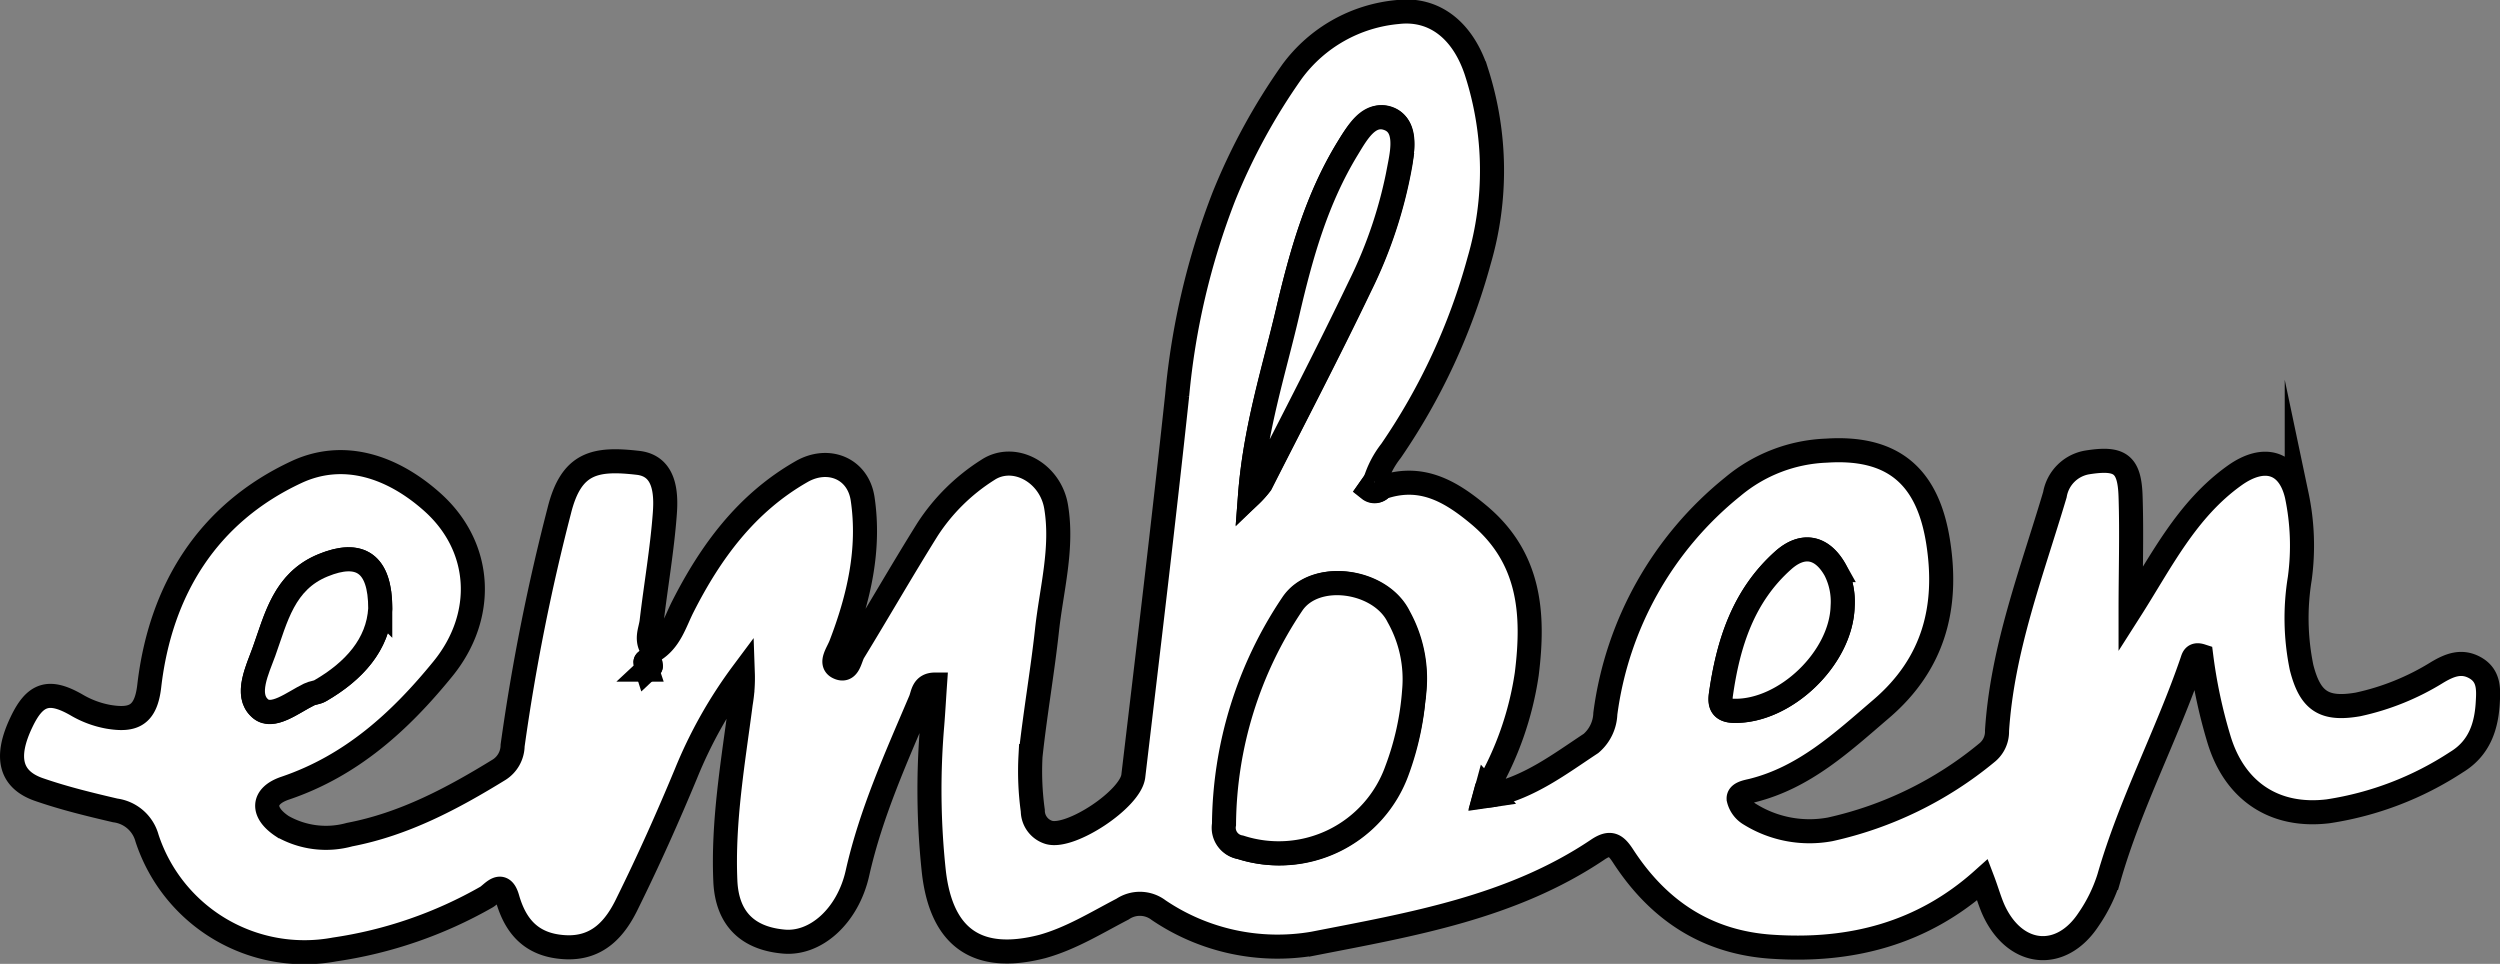 <svg xmlns="http://www.w3.org/2000/svg" viewBox="0 0 207.76 80.1"><rect x="0" y="0" width="207.76" height="80.1" fill="#808080" stroke="none"/><defs><style>.cls-1{fill:#fff;stroke:#000;stroke-miterlimit:10;stroke-width:2px;}</style></defs><title>Asset 3</title><g id="Layer_2" data-name="Layer 2"><g id="Layer_1-2" data-name="Layer 1"><path class="cls-1" d="M124,66.08c3.13-.68,5.63-2.59,8.22-4.3a3.41,3.41,0,0,0,1.19-2.47A29.05,29.05,0,0,1,144,40.45a12.86,12.86,0,0,1,7.78-3c5.65-.37,8.47,2.24,9.3,7.68.81,5.28-.33,10-4.73,13.77-3.29,2.82-6.4,5.72-10.74,6.8-.46.11-1.17.22-1.12.7a2,2,0,0,0,.95,1.28,9.39,9.39,0,0,0,6.66,1.24,30.92,30.92,0,0,0,13-6.35,2.25,2.25,0,0,0,.86-1.84c.44-6.82,2.89-13.16,4.81-19.62a3.28,3.28,0,0,1,2.68-2.68c2.72-.43,3.53.09,3.61,2.86.1,3.09,0,6.19,0,9.37,2.55-4,4.65-8.3,8.65-11.15,2.39-1.7,4.49-1.18,5.16,1.65a20.29,20.29,0,0,1,.25,6.92,20.37,20.37,0,0,0,.15,7.39c.71,2.78,1.85,3.56,4.69,3.07a20.79,20.79,0,0,0,6.61-2.68c1-.59,2-1,3.13-.36s1.11,1.73,1.05,2.77c-.1,2.06-.68,3.9-2.61,5.07a26.75,26.75,0,0,1-10.65,4.08c-4.49.55-7.8-1.7-9.09-6a42.22,42.22,0,0,1-1.47-6.91c-.62-.2-.67.2-.76.45-2.08,6.08-5.13,11.79-6.91,18a13,13,0,0,1-1.68,3.43c-2.25,3.44-6,3.14-7.82-.59-.38-.78-.6-1.64-1-2.69-5,4.48-10.93,6-17.46,5.57-5.42-.34-9.43-3-12.35-7.44-.64-1-1.07-1.38-2.19-.62-7.14,4.8-15.45,6.2-23.64,7.8a17.63,17.63,0,0,1-12.83-2.78,2.57,2.57,0,0,0-3-.09C91.13,76.67,89,78,86.61,78.66c-5.37,1.38-8.36-.7-9-6.18a63.67,63.67,0,0,1-.14-12.21c.09-1.11.15-2.22.23-3.38-1,0-1,.8-1.2,1.29-2,4.71-4.11,9.35-5.24,14.37-.8,3.58-3.51,6-6.23,5.69-3-.3-4.61-2-4.75-5-.22-5,.64-9.88,1.28-14.79a12.5,12.5,0,0,0,.17-2.54A37.89,37.89,0,0,0,57,64.31C55.5,67.92,53.9,71.5,52.17,75c-1,2.11-2.48,3.91-5.32,3.71-2.65-.18-4-1.68-4.68-4.06-.45-1.57-1.26-.38-1.74-.1a35.92,35.92,0,0,1-12.6,4.35,13.77,13.77,0,0,1-15.61-9.24,3.16,3.16,0,0,0-2.64-2.31c-2.1-.49-4.2-1-6.24-1.7C.84,64.83.38,62.94,1.79,60c1.12-2.35,2.27-2.73,4.55-1.43a8,8,0,0,0,2.68,1c2,.33,3.09-.06,3.38-2.53.92-8,4.86-14.37,12.24-17.81,3.91-1.82,7.95-.47,11.25,2.46,4.23,3.75,4.5,9.49.92,13.89s-7.62,8.06-13.11,9.92c-1.9.64-2,2-.23,3.17a7.32,7.32,0,0,0,5.58.69c4.54-.87,8.54-3,12.44-5.4a2.41,2.41,0,0,0,1.11-2,172.71,172.71,0,0,1,3.87-19.49c1-4.06,3-4.42,6.6-4,2.18.28,2.31,2.48,2.18,4.2-.22,3-.75,6-1.1,9-.09.74-.54,1.52.14,2.4,1.4-.84,1.79-2.33,2.44-3.62,2.33-4.6,5.3-8.64,9.89-11.26,2.2-1.26,4.69-.28,5.07,2.27.62,4.18-.31,8.22-1.81,12.12-.25.66-.91,1.5-.26,1.86.92.49,1-.73,1.32-1.26C73,50.81,75,47.33,77.08,44a16.4,16.4,0,0,1,5-4.94c2.16-1.44,5.22.19,5.69,3.07.57,3.46-.39,6.84-.76,10.24s-1,7-1.37,10.46a23.88,23.88,0,0,0,.19,4.54,1.89,1.89,0,0,0,1.35,1.81c1.81.51,6.75-2.75,7-4.67,1.25-10.56,2.52-21.11,3.65-31.68a61,61,0,0,1,3.88-16.5,51.18,51.18,0,0,1,5.67-10.39A12.27,12.27,0,0,1,116.15,1c3.08-.36,5.48,1.56,6.59,5.09a26.73,26.73,0,0,1,.18,15.58,52.18,52.18,0,0,1-7.32,15.8A7.76,7.76,0,0,0,114.28,40l-.45.64a.71.71,0,0,0,1-.12c3.21-1.12,5.63.23,8.05,2.25,4.31,3.59,4.62,8.26,4,13.24a26.67,26.67,0,0,1-3.34,9.54l-.16.59Zm-6.45-8.7a10.61,10.61,0,0,0-1.28-6.13c-1.51-3.09-6.91-3.87-8.8-1.05a33.23,33.23,0,0,0-5.68,18.32,1.64,1.64,0,0,0,1.35,1.9,10.41,10.41,0,0,0,13-6.41A23.42,23.42,0,0,0,117.52,57.39ZM103.88,41.2a7.79,7.79,0,0,0,.91-1c2.77-5.47,5.61-10.9,8.26-16.43a37.66,37.66,0,0,0,3.32-10.07c.24-1.4.41-3.37-1-3.87S112.8,11,112,12.31c-2.58,4.21-3.88,8.92-5,13.65S104.3,35.62,103.88,41.2Zm49.25,9.19a5.78,5.78,0,0,0-.62-3c-1.08-1.93-2.67-2.28-4.31-.83-3.34,3-4.58,6.91-5.19,11.15-.11.77,0,1.35,1.11,1.37C148.36,59.15,153,54.7,153.13,50.38Zm-121.53.2c0-3.8-1.71-4.86-4.76-3.61-3.25,1.33-3.9,4.4-4.91,7.18-.54,1.51-1.56,3.57-.35,4.68,1,1,2.77-.49,4.11-1.13.28-.14.63-.14.9-.3C29.45,55.77,31.43,53.54,31.6,50.59Zm22.16,5.06c.15-.14.33-.22.32-.3a2.32,2.32,0,0,0-.15-.55c-.1.07-.28.14-.29.22A2.73,2.73,0,0,0,53.77,55.65Z"/><path class="cls-1" d="M117.52,57.39A23.42,23.42,0,0,1,116.07,64a10.41,10.41,0,0,1-13,6.41,1.64,1.64,0,0,1-1.35-1.9,33.23,33.23,0,0,1,5.68-18.32c1.89-2.81,7.29-2,8.8,1.05A10.61,10.61,0,0,1,117.52,57.39Z"/><path class="cls-1" d="M103.88,41.2c.42-5.57,2-10.37,3.13-15.24s2.42-9.43,5-13.65c.79-1.3,1.74-3,3.32-2.46s1.27,2.47,1,3.87A37.66,37.66,0,0,1,113,23.79c-2.65,5.53-5.48,11-8.26,16.43A7.79,7.79,0,0,1,103.88,41.2Z"/><path class="cls-1" d="M153.13,50.38c-.11,4.32-4.77,8.76-9,8.69-1.08,0-1.22-.6-1.11-1.37.6-4.23,1.85-8.19,5.19-11.15,1.64-1.45,3.23-1.1,4.31.83A5.77,5.77,0,0,1,153.13,50.38Z"/><path class="cls-1" d="M31.6,50.59c-.18,2.95-2.16,5.18-5,6.82-.27.15-.62.16-.9.3-1.35.65-3.07,2.09-4.11,1.13-1.22-1.11-.2-3.17.35-4.68,1-2.78,1.65-5.85,4.91-7.18C29.89,45.73,31.61,46.79,31.6,50.59Z"/><path class="cls-1" d="M53.77,55.65a2.73,2.73,0,0,1-.12-.63c0-.08.19-.15.29-.22a2.32,2.32,0,0,1,.15.55C54.09,55.43,53.92,55.51,53.77,55.65Z"/><path class="cls-1" d="M114.79,40.55a.71.71,0,0,1-1,.12l.45-.64Z"/><path class="cls-1" d="M124,66.08l-.61.09.16-.59Z"/></g></g></svg>